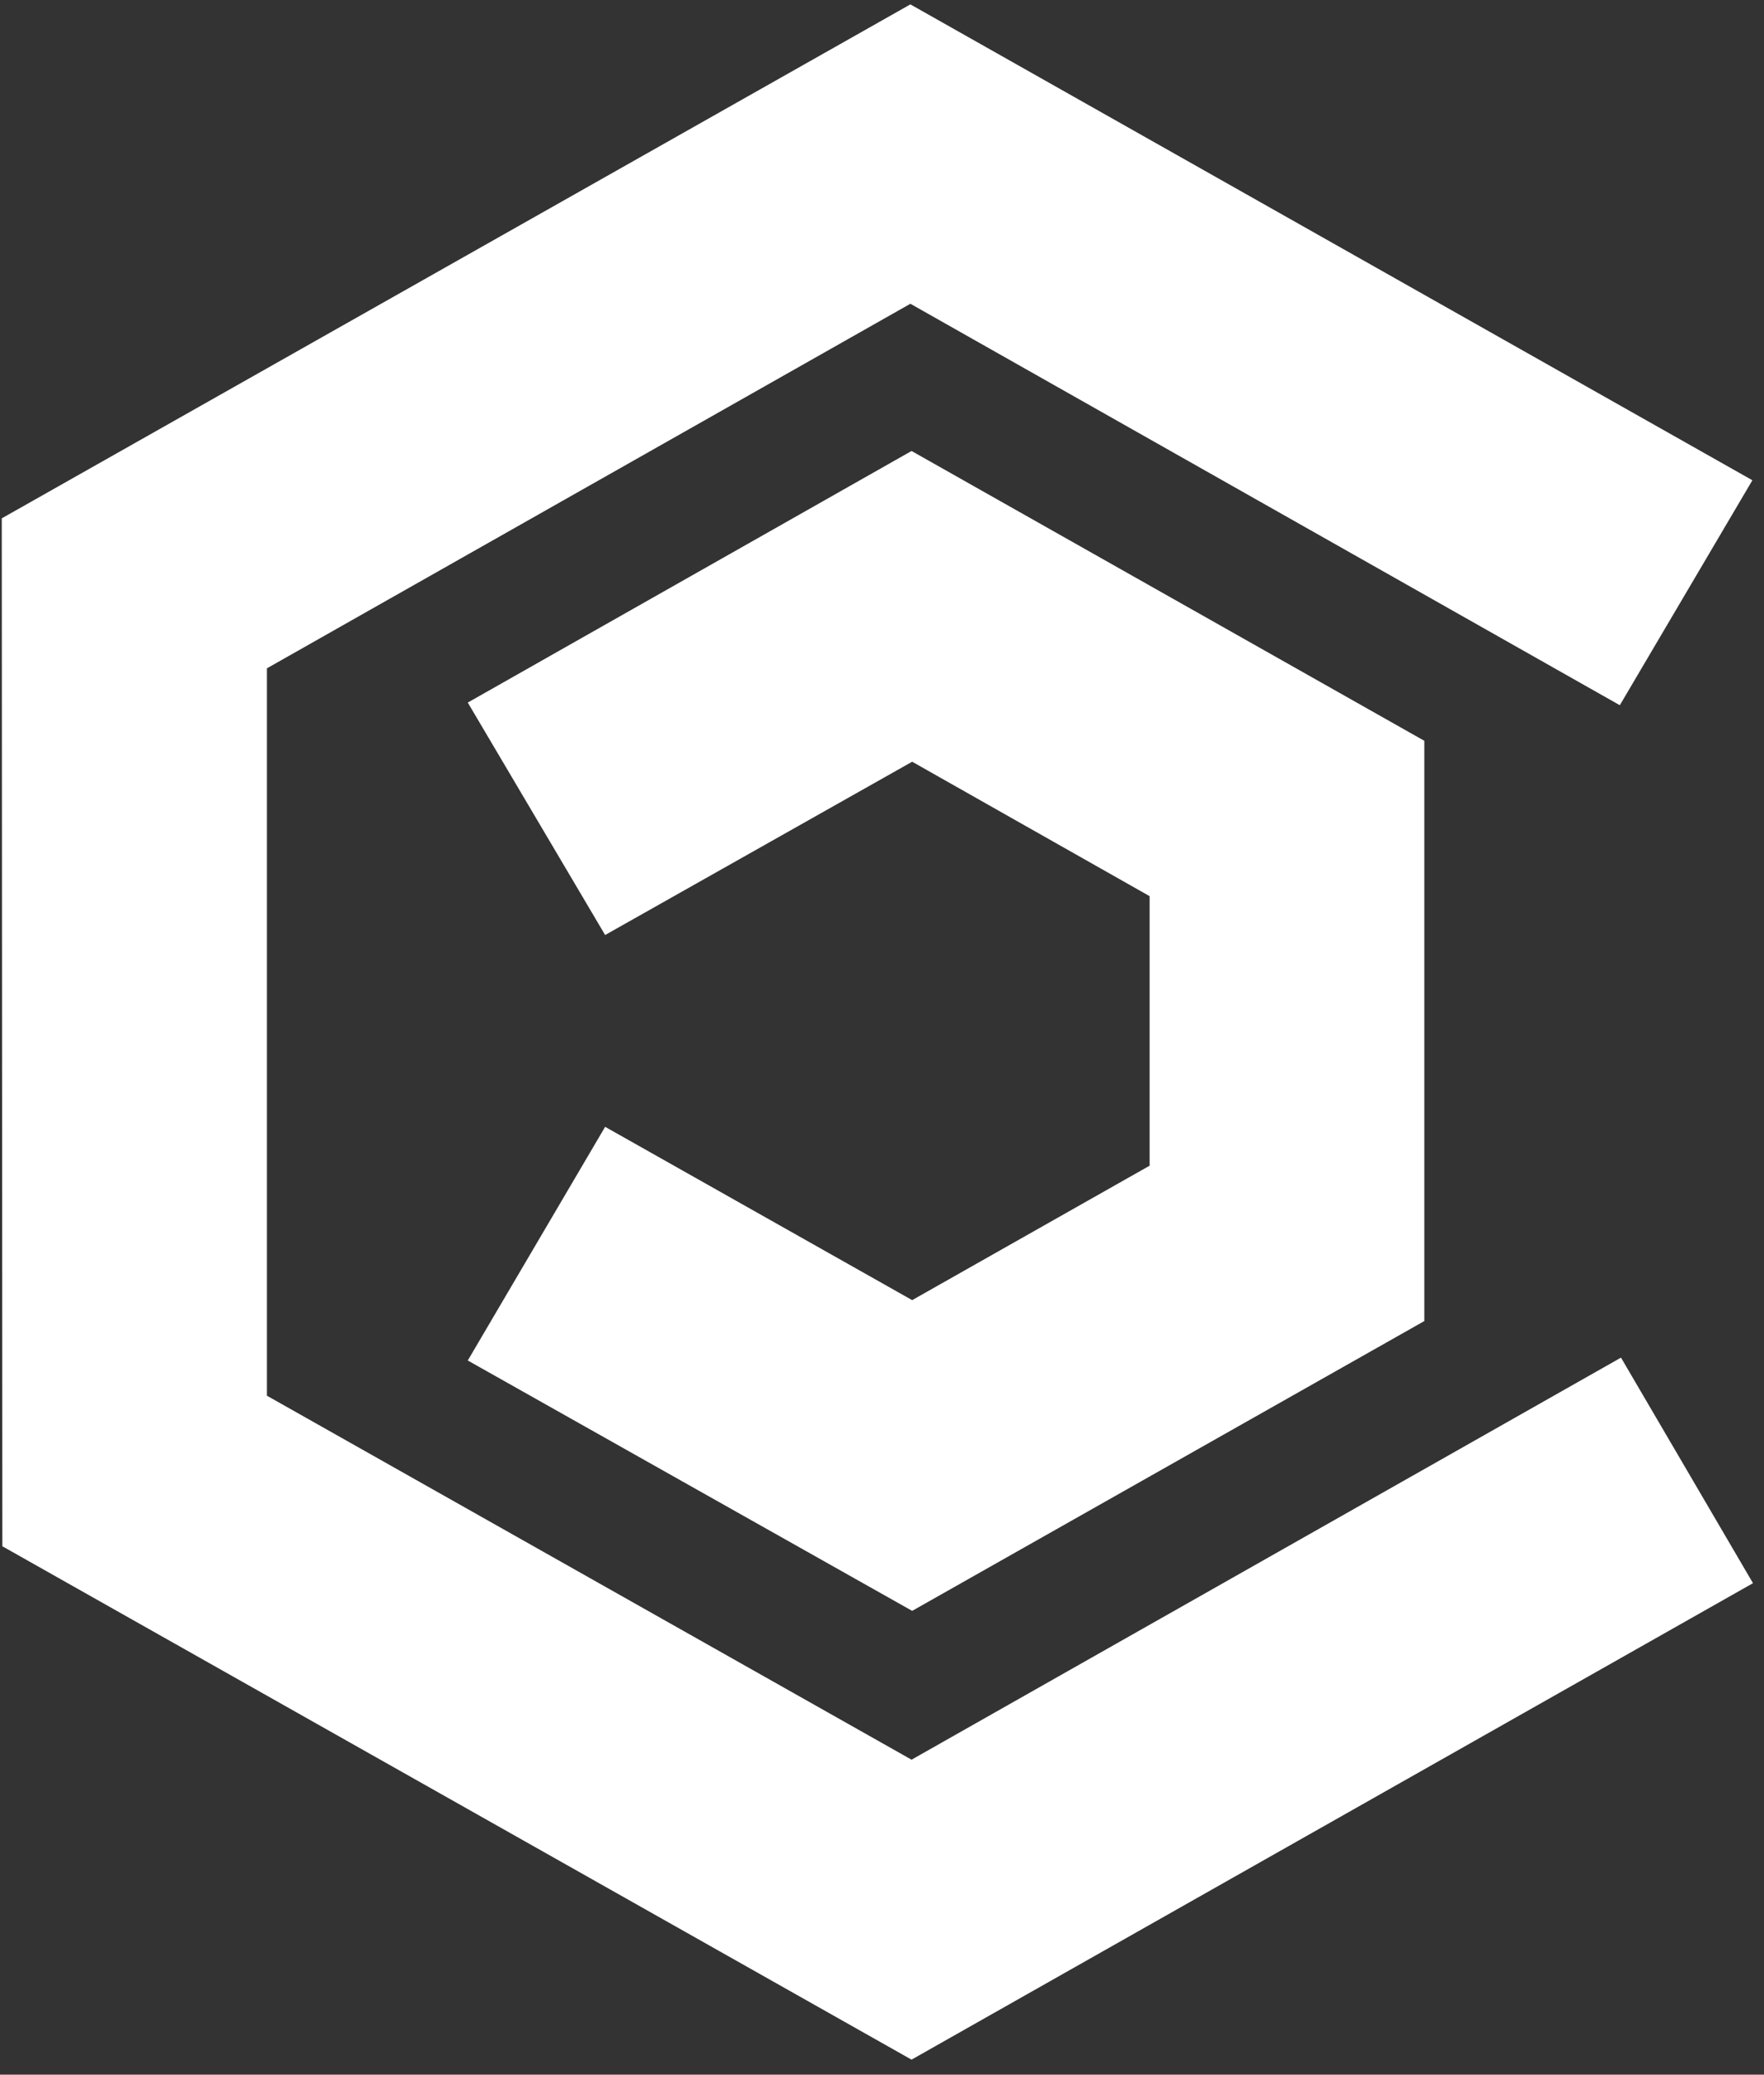 <svg width="91" height="107" viewBox="0 0 91 107" fill="none" xmlns="http://www.w3.org/2000/svg">
<rect x="0" y="0" width="91" height="107" fill="#333333" stroke="none"/>
<path d="M47.024 106.224L0.121 79.747L0.091 26.733L46.964 0.226L90.401 24.769L83.562 36.371L46.964 15.666L13.77 34.468V71.982L47.024 90.754L83.623 70.018L90.432 81.651L47.024 106.224Z" fill="white"/>
<path d="M47.056 83.079L24.131 70.166L31.217 58.115L47.056 67.053L59.306 60.119V46.219L47.056 39.285L31.217 48.222L24.131 36.234L47.025 23.259L73.477 38.206V68.132L47.056 83.079Z" fill="white"/>
</svg>

